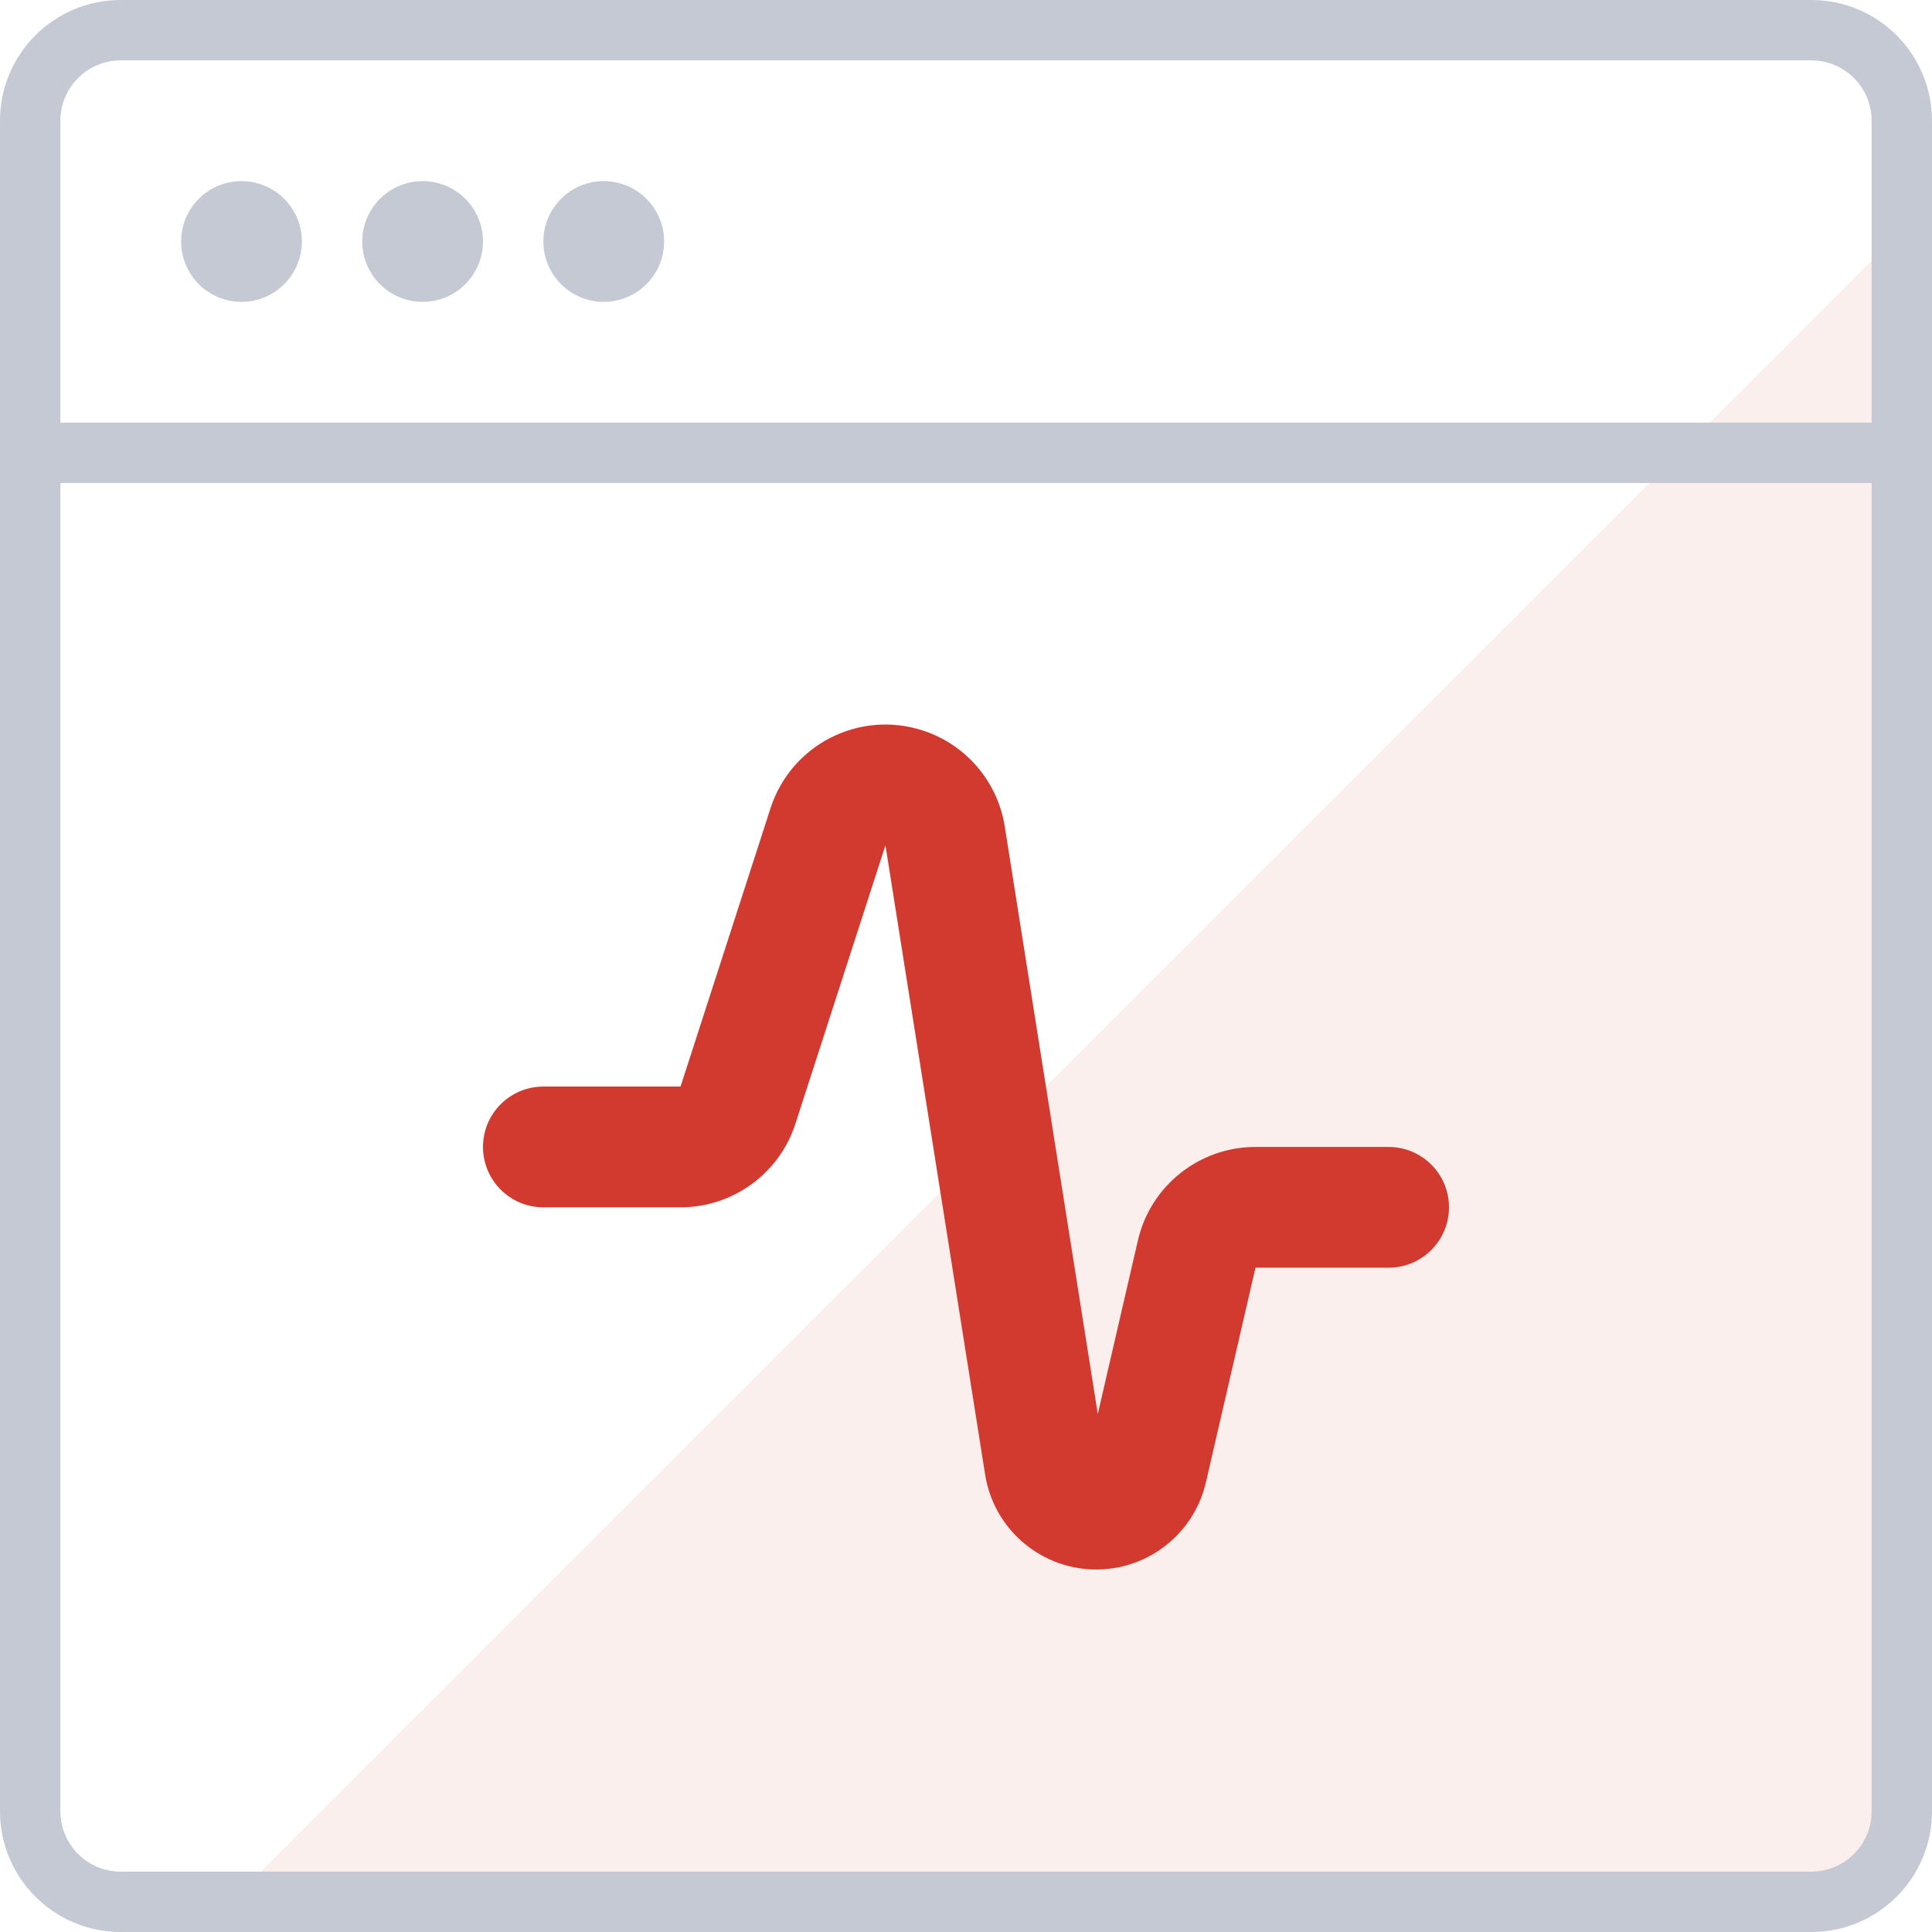 <svg width="32" height="32" viewBox="0 0 32 32" fill="none" xmlns="http://www.w3.org/2000/svg">
<rect x="0" y="0" width="32" height="32" fill="#333333" stroke="none"/>
<g clip-path="url(#clip0)">
<rect width="32" height="32" fill="white"/>
<path opacity="0.08" d="M32 3.319V30C32 31.105 31.105 32 30 32H3.319L32 3.319Z" fill="#D33A2F"/>
<path d="M2 1C1.448 1 1 1.448 1 2V30C1 30.552 1.448 31 2 31H30C30.552 31 31 30.552 31 30V2C31 1.448 30.552 1 30 1H2ZM2 0H30C31.105 0 32 0.895 32 2V30C32 31.105 31.105 32 30 32H2C0.895 32 0 31.105 0 30V2C0 0.895 0.895 0 2 0ZM10 5C9.448 5 9 4.552 9 4C9 3.448 9.448 3 10 3C10.552 3 11 3.448 11 4C11 4.552 10.552 5 10 5ZM7 5C6.448 5 6 4.552 6 4C6 3.448 6.448 3 7 3C7.552 3 8 3.448 8 4C8 4.552 7.552 5 7 5ZM4 5C3.448 5 3 4.552 3 4C3 3.448 3.448 3 4 3C4.552 3 5 3.448 5 4C5 4.552 4.552 5 4 5ZM1 7V8H31V7H1Z" fill="#C5C9D4"/>
<path d="M18.847 20.547C19.056 19.639 19.864 18.997 20.795 18.997H23C23.552 18.997 24 19.444 24 19.997C24 20.549 23.552 20.997 23 20.997H20.795L19.974 24.552C19.803 25.292 19.2 25.854 18.45 25.973C17.433 26.134 16.478 25.441 16.317 24.424L14.666 14.001L13.175 18.612C12.909 19.437 12.14 19.997 11.272 19.997H9C8.448 19.997 8 19.549 8 18.997C8 18.444 8.448 17.997 9 17.997H11.272L12.763 13.385C13.103 12.334 14.23 11.758 15.281 12.098C15.998 12.329 16.524 12.944 16.642 13.688L18.183 23.42L18.847 20.547Z" fill="#D33A2F"/>
</g>
<defs>
<clipPath id="clip0">
<rect width="32" height="32" fill="white"/>
</clipPath>
</defs>
</svg>
